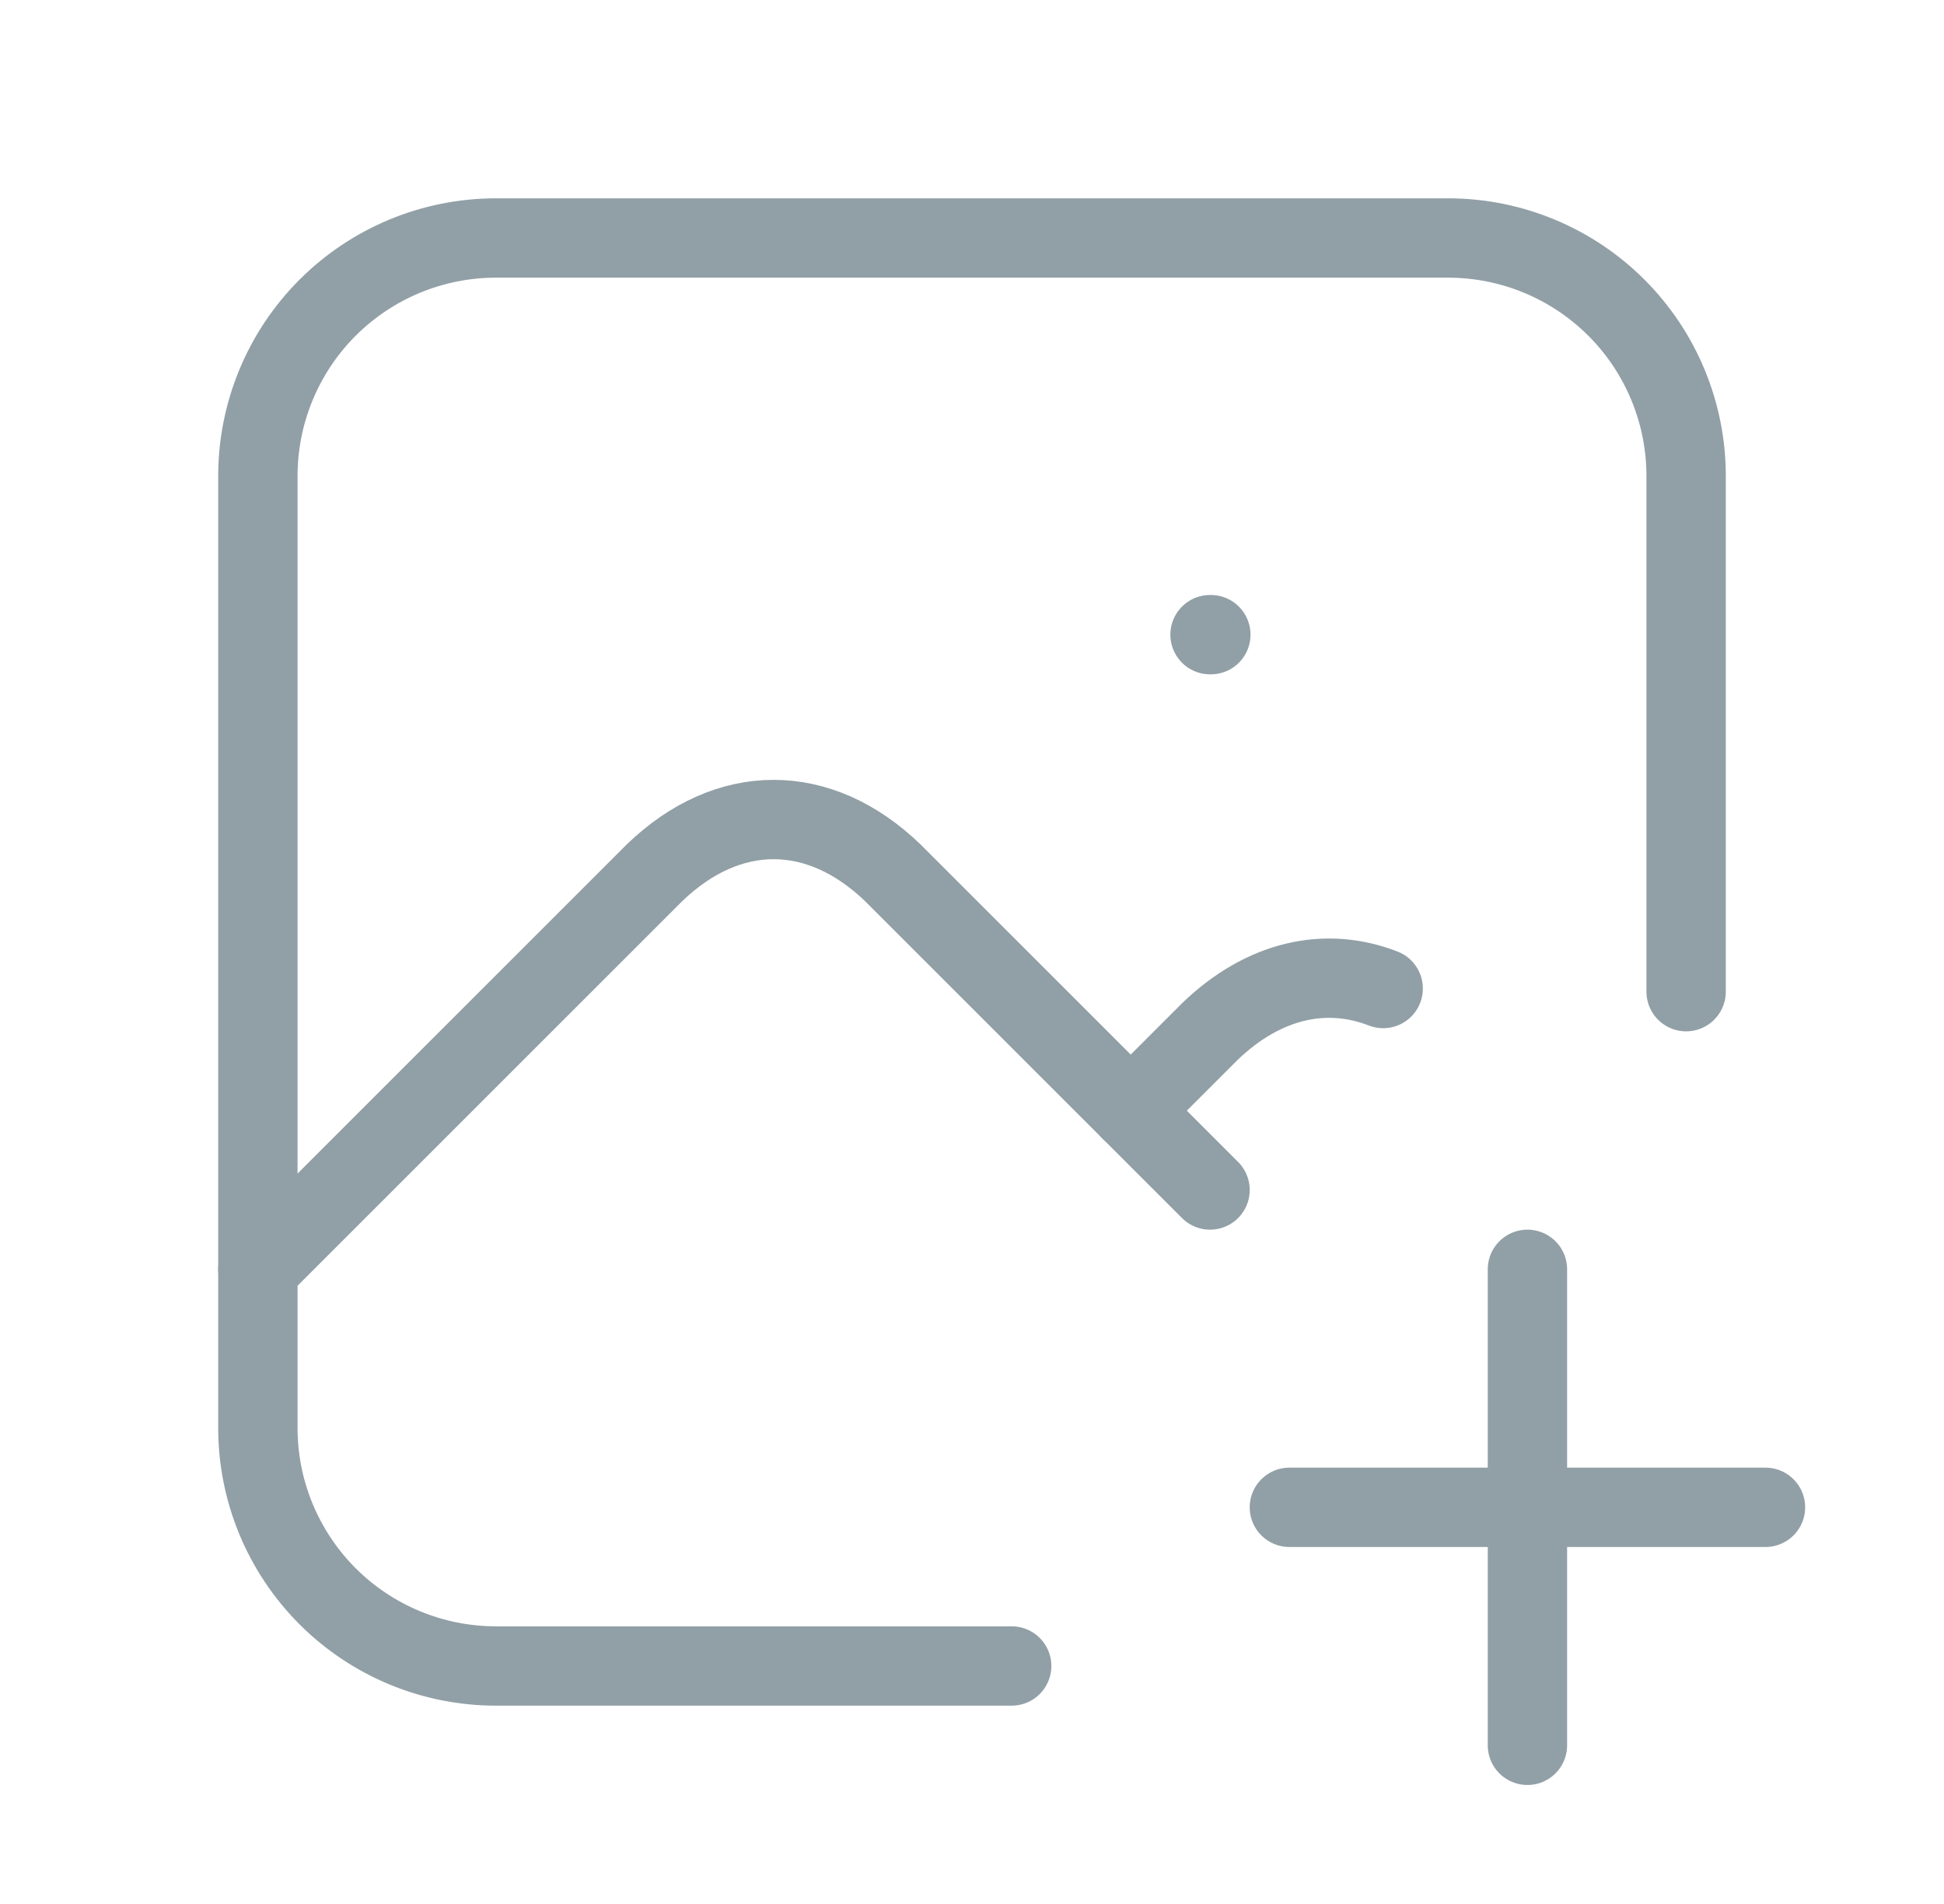 <svg width="49" height="48" viewBox="0 0 49 48" fill="none" xmlns="http://www.w3.org/2000/svg">
<g clip-path="url(#clip0_230_6201)">
<path d="M30.5 16H30.52" stroke="#919FA6" stroke-width="2" stroke-linecap="round" stroke-linejoin="round"/>
<path d="M25.5 42H12.5C10.909 42 9.383 41.368 8.257 40.243C7.132 39.117 6.5 37.591 6.5 36V12C6.5 10.409 7.132 8.883 8.257 7.757C9.383 6.632 10.909 6 12.5 6H36.5C38.091 6 39.617 6.632 40.743 7.757C41.868 8.883 42.5 10.409 42.5 12V25" stroke="#919FA6" stroke-width="2" stroke-linecap="round" stroke-linejoin="round"/>
<path d="M6.5 32L16.5 22C18.356 20.214 20.644 20.214 22.5 22L30.5 30" stroke="#919FA6" stroke-width="2" stroke-linecap="round" stroke-linejoin="round"/>
<path d="M28.5 28.001L30.5 26.001C31.84 24.713 33.4 24.353 34.864 24.921" stroke="#919FA6" stroke-width="2" stroke-linecap="round" stroke-linejoin="round"/>
<path d="M32.5 38H44.5" stroke="#919FA6" stroke-width="2" stroke-linecap="round" stroke-linejoin="round"/>
<path d="M38.5 32V44" stroke="#919FA6" stroke-width="2" stroke-linecap="round" stroke-linejoin="round"/>
</g>
<defs>
<clipPath id="clip0_230_6201">
<rect width="48" height="48" fill="white" transform="translate(0.5)"/>
</clipPath>
</defs>
</svg>
